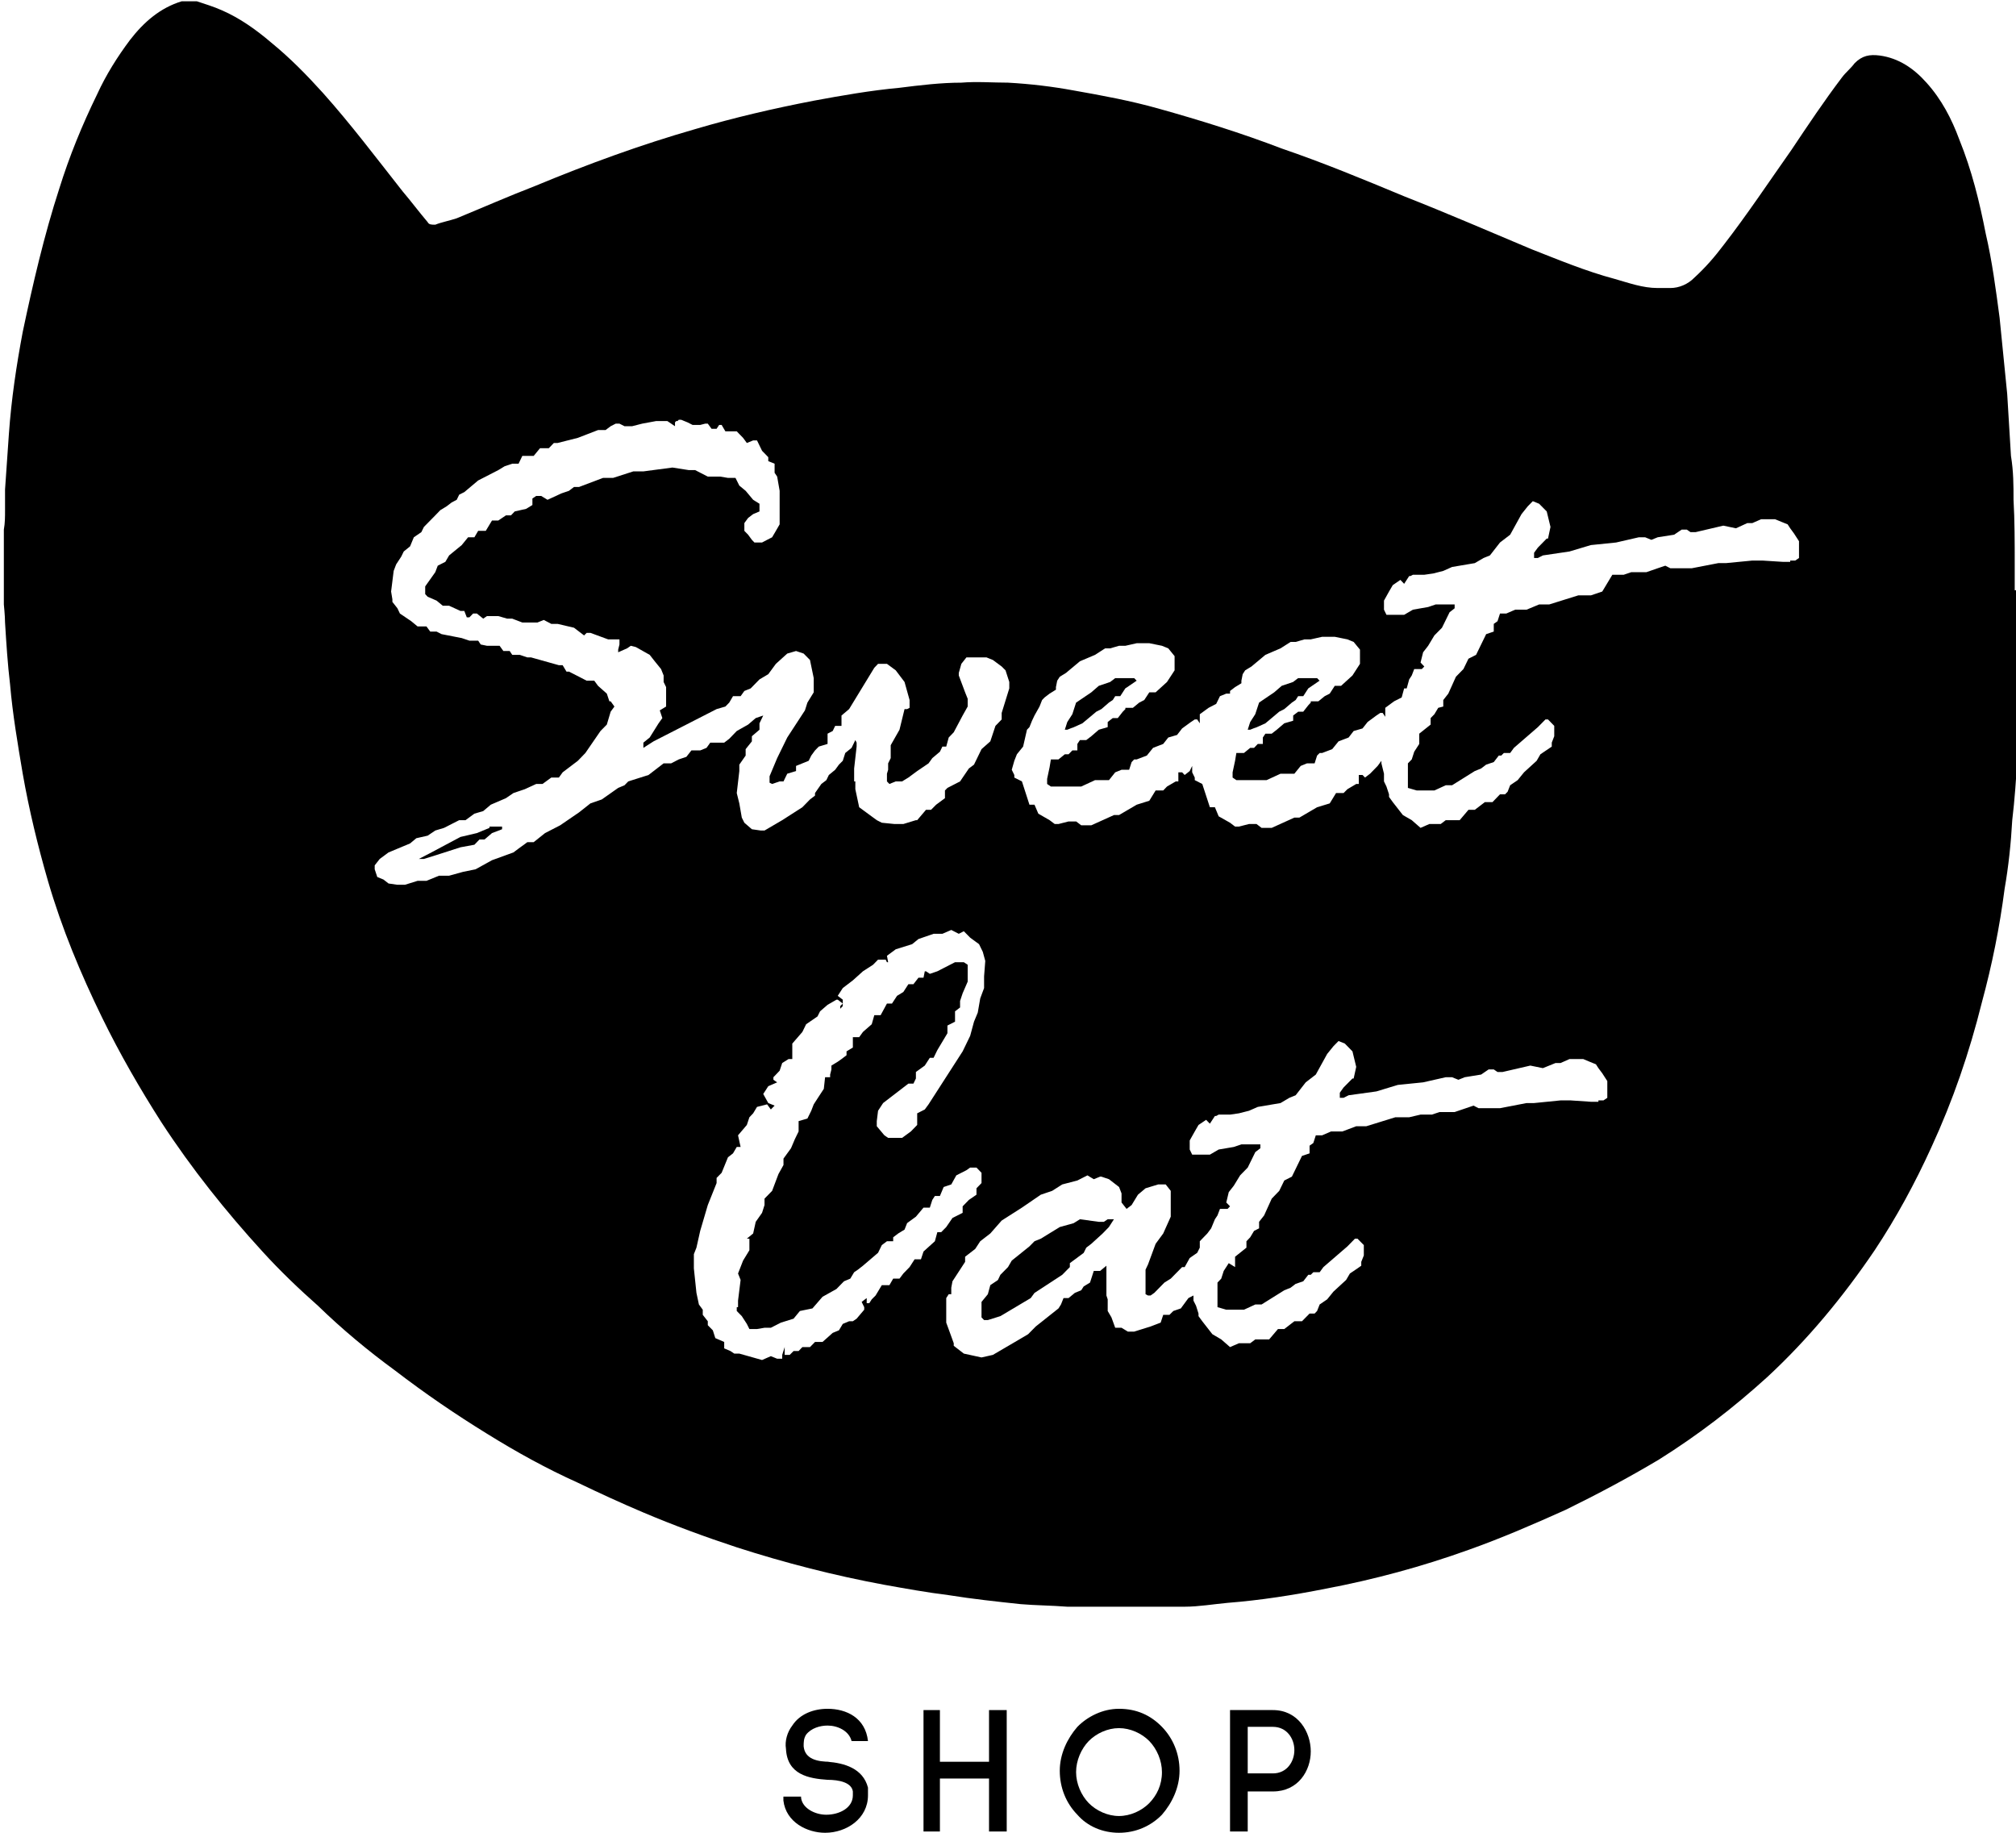 <svg width="22" height="20" viewBox="0 0 22 20" fill="none" xmlns="http://www.w3.org/2000/svg">
<g clip-path="url(#clip0_3790_6980)">
<path d="M21.986 6.441C21.986 6.342 21.986 6.258 21.986 6.159C21.986 5.92 21.986 5.68 21.973 5.454C21.973 5.299 21.973 5.144 21.945 4.975C21.931 4.75 21.918 4.524 21.904 4.299C21.876 4.017 21.849 3.749 21.821 3.467C21.78 3.157 21.739 2.847 21.67 2.551C21.601 2.199 21.518 1.86 21.381 1.522C21.298 1.297 21.188 1.085 21.023 0.902C20.885 0.747 20.72 0.634 20.513 0.606C20.403 0.592 20.321 0.606 20.238 0.691C20.197 0.747 20.142 0.789 20.1 0.846C19.908 1.099 19.729 1.367 19.55 1.635C19.302 1.987 19.068 2.34 18.806 2.678C18.71 2.805 18.613 2.917 18.49 3.03C18.421 3.101 18.324 3.143 18.228 3.143C18.187 3.143 18.132 3.143 18.09 3.143C17.925 3.143 17.774 3.087 17.622 3.044C17.306 2.96 17.003 2.833 16.714 2.72C16.245 2.523 15.791 2.326 15.323 2.142C14.883 1.959 14.442 1.776 13.988 1.621C13.547 1.452 13.093 1.311 12.639 1.184C12.336 1.099 12.033 1.043 11.716 0.987C11.482 0.944 11.248 0.916 11 0.902C10.835 0.902 10.656 0.888 10.491 0.902C10.271 0.902 10.037 0.93 9.816 0.958C9.5 0.987 9.183 1.043 8.88 1.099C8.44 1.184 8.013 1.283 7.586 1.409C6.994 1.579 6.416 1.79 5.838 2.03C5.548 2.142 5.259 2.269 4.984 2.382C4.901 2.41 4.819 2.424 4.75 2.452C4.709 2.452 4.681 2.452 4.667 2.424C4.571 2.311 4.488 2.199 4.392 2.086C4.103 1.719 3.827 1.353 3.525 1.015C3.346 0.817 3.167 0.634 2.96 0.465C2.795 0.324 2.616 0.197 2.423 0.113C2.327 0.07 2.23 0.042 2.148 0.014H1.983C1.749 0.085 1.57 0.24 1.418 0.437C1.281 0.62 1.157 0.817 1.06 1.029C0.895 1.367 0.757 1.705 0.647 2.058C0.482 2.565 0.358 3.101 0.248 3.622C0.179 3.989 0.124 4.355 0.097 4.736C0.083 4.933 0.069 5.13 0.055 5.342C0.055 5.412 0.055 5.497 0.055 5.567C0.055 5.638 0.055 5.708 0.042 5.779V6.596C0.042 6.596 0.055 6.723 0.055 6.793C0.069 7.019 0.083 7.244 0.11 7.47C0.138 7.794 0.193 8.118 0.248 8.443C0.317 8.837 0.413 9.232 0.523 9.612C0.675 10.134 0.881 10.627 1.115 11.106C1.308 11.501 1.528 11.882 1.762 12.248C2.093 12.755 2.465 13.22 2.864 13.657C3.057 13.869 3.263 14.066 3.47 14.249C3.731 14.503 4.02 14.743 4.309 14.954C4.64 15.208 4.97 15.433 5.314 15.645C5.631 15.842 5.961 16.025 6.306 16.18C6.54 16.293 6.787 16.406 7.021 16.505C7.352 16.645 7.696 16.772 8.04 16.885C8.563 17.054 9.114 17.195 9.651 17.294C9.885 17.336 10.119 17.378 10.353 17.407C10.615 17.449 10.876 17.477 11.138 17.505C11.303 17.519 11.468 17.519 11.647 17.533C11.647 17.533 11.661 17.533 11.675 17.533H12.79C12.79 17.533 12.873 17.533 12.928 17.533C13.079 17.533 13.244 17.505 13.396 17.491C13.754 17.463 14.112 17.407 14.47 17.336C14.993 17.237 15.516 17.096 16.025 16.913C16.383 16.786 16.741 16.631 17.085 16.476C17.43 16.307 17.774 16.124 18.104 15.927C18.531 15.659 18.916 15.363 19.288 15.025C19.729 14.616 20.114 14.151 20.458 13.643C20.692 13.291 20.899 12.91 21.078 12.516C21.312 12.008 21.491 11.487 21.628 10.937C21.739 10.528 21.821 10.12 21.876 9.697C21.918 9.457 21.945 9.204 21.959 8.95C21.986 8.724 22 8.513 22.014 8.287C22.014 8.147 22.014 8.006 22.028 7.879C22.028 7.851 22.028 7.836 22.028 7.808V6.497C22.028 6.497 22.028 6.455 22.028 6.441H21.986ZM13.409 13.784L13.354 13.869L13.327 13.953L13.286 13.996V14.08V14.123V14.179V14.264L13.382 14.292H13.478H13.575L13.699 14.235H13.767L14.015 14.08L14.084 14.052L14.139 14.01L14.222 13.982L14.277 13.911H14.304L14.332 13.883H14.401L14.442 13.827L14.704 13.601L14.786 13.517H14.814L14.883 13.587V13.615V13.7L14.855 13.77V13.812L14.814 13.841L14.731 13.897L14.69 13.967L14.552 14.094L14.483 14.179L14.401 14.235L14.373 14.306L14.346 14.334H14.291L14.208 14.418H14.125L14.015 14.503H13.946L13.85 14.616H13.699L13.643 14.658H13.52L13.423 14.7L13.327 14.616L13.23 14.559L13.12 14.418L13.079 14.362V14.334L13.052 14.249L13.024 14.193V14.137L12.969 14.165L12.886 14.278L12.804 14.306L12.762 14.348H12.694L12.666 14.433L12.556 14.475L12.377 14.531H12.308L12.239 14.489H12.17L12.129 14.376L12.088 14.306V14.278V14.264V14.179L12.074 14.137V14.066V13.967V13.911V13.827V13.812L12.005 13.869H11.936L11.895 13.996L11.826 14.038L11.799 14.08L11.73 14.108L11.661 14.165H11.606L11.578 14.235L11.551 14.278L11.303 14.475L11.22 14.559L11.124 14.616L10.835 14.785L10.711 14.813L10.518 14.771L10.408 14.686V14.658L10.367 14.545L10.326 14.433V14.278V14.165L10.353 14.123H10.381V14.052L10.394 13.982L10.532 13.77V13.714L10.642 13.629L10.697 13.545L10.807 13.46L10.931 13.319L11.152 13.178L11.358 13.037L11.482 12.995L11.592 12.925L11.757 12.882L11.867 12.826L11.936 12.868L12.005 12.84H12.019L12.102 12.868L12.212 12.953L12.239 13.023V13.122L12.294 13.192L12.349 13.15L12.418 13.037L12.501 12.967L12.639 12.925H12.721L12.776 12.995V13.108V13.277L12.694 13.46L12.611 13.573L12.528 13.798L12.501 13.855V14.08V14.123L12.528 14.137H12.556L12.597 14.108L12.707 13.996L12.776 13.953L12.9 13.827H12.928L12.983 13.728L13.065 13.671L13.093 13.615V13.545L13.175 13.46L13.217 13.404L13.258 13.305L13.286 13.263L13.313 13.192H13.396L13.423 13.164L13.382 13.122L13.409 13.009L13.464 12.939L13.533 12.826L13.616 12.741L13.699 12.572L13.754 12.53V12.488H13.699H13.657H13.547L13.464 12.516L13.299 12.544L13.203 12.6H13.134H13.052H13.01L12.983 12.544V12.488V12.445L13.038 12.347L13.079 12.276L13.162 12.22L13.203 12.262L13.258 12.178H13.272L13.299 12.163H13.423L13.52 12.149L13.63 12.121L13.726 12.079L13.974 12.037L14.07 11.98L14.139 11.952L14.249 11.811L14.359 11.726L14.483 11.501L14.552 11.416L14.607 11.36L14.676 11.388L14.759 11.473L14.8 11.642L14.772 11.769H14.759L14.662 11.867L14.621 11.924V11.966V11.98H14.662L14.717 11.952L15.02 11.91L15.254 11.839L15.53 11.811L15.777 11.755H15.846L15.915 11.783L15.984 11.755L16.163 11.726L16.245 11.67H16.301L16.342 11.698H16.397L16.7 11.628L16.837 11.656L16.975 11.6H17.03L17.127 11.557H17.223H17.278L17.347 11.586L17.416 11.614L17.443 11.656L17.485 11.712L17.54 11.797V11.924V11.98L17.498 12.008H17.443V12.023H17.361L17.14 12.008H17.03L16.741 12.037H16.659L16.369 12.093H16.204H16.135L16.08 12.065L15.998 12.093L15.874 12.135H15.709L15.626 12.163H15.502L15.378 12.192H15.227L14.91 12.29H14.8L14.649 12.347H14.525L14.428 12.389H14.359L14.332 12.473L14.291 12.502V12.586L14.208 12.614L14.098 12.84L14.015 12.882L13.96 12.995L13.878 13.08L13.795 13.263L13.74 13.333V13.404L13.685 13.432L13.643 13.502L13.602 13.545V13.615L13.478 13.714V13.827L13.409 13.784ZM9.431 14.292L9.348 14.39L9.307 14.418H9.266L9.197 14.447L9.155 14.517L9.087 14.545L8.976 14.644H8.894L8.839 14.7H8.756L8.715 14.743H8.66L8.618 14.785H8.591H8.563V14.7L8.536 14.785V14.827H8.508H8.481L8.412 14.799L8.316 14.841L8.068 14.771H8.013L7.971 14.743L7.903 14.714V14.644L7.806 14.602L7.779 14.517L7.724 14.461V14.418L7.669 14.348V14.292L7.627 14.235L7.6 14.108L7.572 13.841V13.686L7.6 13.615L7.641 13.432L7.724 13.15L7.82 12.91V12.854L7.875 12.798L7.944 12.629L7.999 12.586L8.04 12.516H8.082L8.054 12.389L8.15 12.276L8.178 12.192L8.219 12.149L8.261 12.079L8.371 12.051L8.412 12.107L8.453 12.065L8.384 12.037L8.329 11.938L8.384 11.853L8.481 11.811L8.44 11.783V11.755L8.508 11.684L8.536 11.6L8.605 11.557H8.618H8.646V11.473V11.388L8.756 11.261L8.797 11.177L8.921 11.092L8.949 11.036L9.031 10.965L9.128 10.909H9.142L9.197 10.951L9.169 10.979V11.008L9.197 10.979V10.937V10.909L9.142 10.867L9.197 10.782L9.307 10.698L9.417 10.599L9.527 10.528L9.582 10.472H9.665L9.679 10.5H9.692L9.679 10.43L9.775 10.359L9.954 10.303L10.023 10.247L10.188 10.19H10.284L10.381 10.148L10.463 10.19L10.518 10.162L10.587 10.232L10.684 10.303L10.725 10.387L10.752 10.486L10.739 10.655V10.782L10.697 10.895L10.67 11.05L10.629 11.149L10.587 11.304L10.505 11.473L10.133 12.051L10.092 12.107L10.009 12.149V12.22V12.276L9.94 12.347L9.844 12.417H9.775H9.692L9.651 12.389L9.568 12.29V12.234L9.582 12.121L9.637 12.037L9.858 11.867L9.913 11.825H9.968L9.995 11.769V11.698L10.092 11.628L10.119 11.586L10.147 11.543H10.188L10.229 11.459L10.339 11.275V11.191L10.422 11.149V11.036L10.477 10.994V10.923L10.505 10.839L10.56 10.712V10.528L10.518 10.5H10.45H10.422L10.229 10.599L10.147 10.627L10.105 10.599H10.092L10.078 10.669H10.023L9.968 10.74H9.913L9.858 10.825L9.789 10.867L9.734 10.951H9.679L9.61 11.078H9.541L9.513 11.177L9.417 11.261L9.376 11.318H9.307V11.431L9.238 11.473V11.515L9.183 11.557L9.142 11.586L9.073 11.628V11.67L9.059 11.726V11.755H9.031H9.004L8.99 11.882L8.935 11.966L8.88 12.051L8.853 12.121L8.811 12.206L8.715 12.234V12.347L8.674 12.431L8.632 12.53L8.55 12.643V12.713L8.495 12.812L8.426 12.995L8.343 13.08V13.15L8.316 13.235L8.247 13.333L8.219 13.46L8.15 13.517H8.178V13.643L8.109 13.756L8.054 13.897L8.082 13.967L8.054 14.193V14.264H8.04V14.306L8.095 14.362L8.15 14.447L8.178 14.503H8.261L8.343 14.489H8.412L8.522 14.433L8.66 14.39L8.729 14.306L8.866 14.278L8.976 14.151L9.128 14.066L9.21 13.982L9.279 13.953L9.321 13.883L9.362 13.855L9.417 13.812L9.582 13.671L9.623 13.587L9.679 13.545H9.747V13.502L9.802 13.46L9.871 13.418L9.899 13.347L9.995 13.277L10.078 13.178H10.147L10.174 13.094L10.202 13.051H10.257L10.298 12.953L10.381 12.925L10.436 12.826L10.546 12.77L10.587 12.741H10.615H10.656L10.711 12.798V12.868V12.91L10.656 12.967V13.037L10.573 13.094L10.505 13.164V13.235L10.394 13.291L10.326 13.39L10.271 13.446H10.229L10.202 13.545L10.078 13.657L10.05 13.742H9.981L9.926 13.827L9.858 13.897L9.816 13.953H9.747L9.706 14.024H9.623L9.555 14.137L9.513 14.179L9.486 14.221H9.458V14.165L9.403 14.207L9.431 14.264V14.292ZM6.65 7.653L6.622 7.569L6.526 7.484L6.485 7.428H6.402L6.319 7.385L6.209 7.329H6.182L6.14 7.259H6.099L5.796 7.174H5.755L5.672 7.146H5.59L5.562 7.104H5.493L5.452 7.047H5.314L5.246 7.033L5.218 6.991H5.122L5.039 6.963L4.819 6.92L4.764 6.892H4.695L4.654 6.836H4.557L4.488 6.779L4.364 6.695L4.337 6.638L4.282 6.568V6.54L4.268 6.455L4.296 6.23L4.323 6.159L4.378 6.075L4.406 6.018L4.475 5.962L4.516 5.863L4.598 5.807L4.626 5.75L4.75 5.624L4.805 5.567L4.874 5.525L4.929 5.483L4.984 5.454L5.011 5.398L5.067 5.37L5.218 5.243L5.438 5.13L5.507 5.088L5.59 5.06H5.659L5.7 4.975H5.824L5.893 4.891H5.989L6.044 4.834H6.085L6.306 4.778L6.526 4.693H6.608L6.664 4.651L6.719 4.623H6.76L6.815 4.651H6.898L7.008 4.623L7.159 4.595H7.283L7.366 4.651V4.609L7.379 4.595H7.393L7.407 4.581H7.434L7.503 4.609L7.558 4.637H7.641L7.696 4.623H7.724L7.765 4.679H7.82L7.848 4.637H7.875L7.916 4.707H8.04L8.068 4.736L8.109 4.778L8.15 4.834L8.219 4.806H8.261L8.316 4.919L8.384 4.989V5.032L8.453 5.06V5.159L8.481 5.201L8.508 5.356V5.426V5.553V5.722L8.467 5.793L8.426 5.863L8.371 5.891L8.316 5.92H8.274H8.233L8.205 5.891L8.164 5.835L8.123 5.793V5.75V5.708L8.164 5.652L8.219 5.61L8.288 5.581V5.497L8.219 5.454L8.137 5.356L8.068 5.299L8.026 5.215H7.944L7.861 5.201H7.724L7.586 5.13H7.517L7.338 5.102L7.021 5.144H6.911L6.691 5.215H6.581L6.319 5.314H6.264L6.209 5.356L6.127 5.384L5.975 5.454L5.906 5.412H5.851L5.81 5.44V5.511L5.741 5.553L5.617 5.581L5.576 5.624H5.521L5.438 5.68H5.369L5.301 5.793H5.218L5.177 5.863H5.108L5.039 5.948L4.901 6.061L4.86 6.131L4.777 6.173L4.75 6.244L4.64 6.399V6.441V6.483L4.667 6.512L4.764 6.554L4.832 6.61H4.901L5.025 6.667H5.067L5.094 6.737H5.122L5.163 6.695H5.19H5.204L5.273 6.751L5.314 6.723H5.369H5.438L5.535 6.751H5.59L5.7 6.793H5.782H5.865L5.934 6.765L6.016 6.808H6.085L6.264 6.85L6.374 6.934L6.402 6.906H6.416H6.443L6.636 6.977H6.732H6.76V7.005V7.033L6.746 7.089V7.118L6.843 7.075L6.884 7.047L6.939 7.061L7.09 7.146L7.145 7.216L7.214 7.301L7.242 7.371V7.442L7.269 7.498V7.526V7.597V7.71L7.2 7.752L7.228 7.836L7.187 7.893L7.09 8.048L7.021 8.104V8.161L7.132 8.09L7.82 7.738L7.916 7.71L7.958 7.667L7.999 7.597H8.082L8.123 7.54L8.192 7.512L8.288 7.414L8.384 7.357L8.467 7.244L8.591 7.132L8.687 7.104L8.77 7.132L8.839 7.202L8.88 7.4V7.555L8.811 7.667L8.784 7.752L8.591 8.048L8.481 8.273L8.398 8.471V8.541L8.426 8.555L8.508 8.527H8.55L8.591 8.443L8.687 8.414V8.358L8.756 8.33L8.825 8.302L8.853 8.245L8.894 8.189L8.935 8.147L9.031 8.118V8.006L9.087 7.977L9.114 7.921H9.183V7.808L9.266 7.738L9.541 7.287L9.582 7.244H9.623H9.679L9.775 7.315L9.871 7.442L9.926 7.639V7.724L9.899 7.738H9.871L9.816 7.963L9.72 8.132V8.203V8.273L9.692 8.33V8.4L9.679 8.443V8.485V8.527L9.706 8.555L9.775 8.527H9.844L9.913 8.485L10.009 8.414L10.133 8.33L10.174 8.273L10.257 8.203L10.284 8.147H10.326L10.353 8.048L10.408 7.991L10.505 7.808L10.56 7.71V7.625L10.532 7.555L10.463 7.371V7.343L10.491 7.244L10.546 7.174H10.573H10.656H10.766L10.835 7.202L10.931 7.273L10.973 7.315L11.014 7.442V7.498V7.512L10.931 7.78V7.851L10.863 7.921L10.807 8.09L10.711 8.175L10.629 8.344L10.573 8.386L10.477 8.527L10.339 8.598L10.312 8.626V8.71L10.216 8.781L10.16 8.837H10.105L10.009 8.95H9.995L9.858 8.992H9.761L9.623 8.978L9.568 8.95L9.376 8.809L9.334 8.612V8.527H9.321V8.386L9.348 8.147V8.104L9.334 8.076L9.293 8.161L9.224 8.217L9.197 8.302L9.155 8.344L9.114 8.4L9.045 8.457L9.018 8.513L8.963 8.555L8.894 8.654V8.682L8.839 8.724L8.756 8.809L8.536 8.95L8.343 9.063H8.302L8.205 9.049L8.123 8.978L8.095 8.922L8.068 8.767L8.04 8.654L8.068 8.414V8.344L8.137 8.245V8.175L8.205 8.09V8.034L8.288 7.963V7.893L8.329 7.808L8.247 7.836L8.164 7.907L8.04 7.977L7.958 8.062L7.903 8.104H7.861H7.792H7.751L7.71 8.161L7.641 8.189H7.545L7.49 8.259L7.407 8.287L7.324 8.33H7.242L7.077 8.457L6.856 8.527L6.815 8.569L6.746 8.598L6.567 8.724L6.443 8.767L6.319 8.865L6.113 9.006L5.948 9.091L5.824 9.19H5.755L5.659 9.26L5.603 9.302L5.369 9.387L5.19 9.486L5.053 9.514L4.901 9.556H4.791L4.654 9.612H4.557L4.419 9.655H4.337L4.24 9.641L4.185 9.598L4.117 9.57L4.089 9.486V9.443L4.144 9.373L4.24 9.302L4.475 9.204L4.543 9.147L4.667 9.119L4.75 9.063L4.846 9.034L5.011 8.95H5.08L5.177 8.879L5.273 8.851L5.356 8.781L5.521 8.71L5.603 8.654L5.727 8.612L5.851 8.555H5.92L6.016 8.485H6.099L6.14 8.428L6.306 8.302L6.388 8.217L6.553 7.977L6.622 7.907L6.664 7.766L6.705 7.71L6.664 7.653H6.65ZM17.485 6.455L17.361 6.497H17.223L16.906 6.596H16.796L16.659 6.653H16.535L16.438 6.695H16.369L16.342 6.779L16.301 6.808V6.892L16.218 6.92L16.108 7.146L16.025 7.188L15.97 7.301L15.888 7.385L15.805 7.569L15.75 7.639V7.71L15.695 7.724L15.653 7.794L15.612 7.836V7.907L15.488 8.006V8.118L15.433 8.203L15.406 8.287L15.364 8.33V8.414V8.457V8.513V8.598L15.461 8.626H15.557H15.653L15.777 8.569H15.846L16.094 8.414L16.163 8.386L16.218 8.344L16.301 8.316L16.356 8.245H16.383L16.411 8.217H16.48L16.521 8.161L16.782 7.935L16.865 7.851H16.893L16.961 7.921V7.949V8.034L16.934 8.104V8.147L16.893 8.175L16.81 8.231L16.769 8.302L16.631 8.428L16.562 8.513L16.48 8.569L16.452 8.64L16.424 8.668H16.369L16.287 8.753H16.204L16.094 8.837H16.025L15.929 8.95H15.777L15.722 8.992H15.598L15.502 9.034L15.406 8.95L15.309 8.894L15.199 8.753L15.158 8.696V8.668L15.13 8.583L15.103 8.527V8.443L15.075 8.33V8.302L15.034 8.358L14.951 8.443L14.896 8.485L14.869 8.457H14.828V8.527V8.555H14.8L14.704 8.612L14.662 8.654H14.58L14.511 8.767L14.373 8.809L14.18 8.922H14.125L13.878 9.034H13.809H13.767L13.712 8.992H13.63L13.52 9.02H13.478L13.423 8.978L13.299 8.908L13.258 8.809H13.203L13.12 8.555L13.038 8.513V8.485L13.01 8.428V8.358L12.983 8.414L12.928 8.457L12.9 8.428H12.859V8.499V8.527H12.831L12.735 8.583L12.694 8.626H12.611L12.542 8.738L12.405 8.781L12.212 8.894H12.157L11.909 9.006H11.84H11.799L11.744 8.964H11.661L11.551 8.992H11.51L11.454 8.95L11.331 8.879L11.289 8.781H11.234L11.152 8.527L11.069 8.485V8.457L11.041 8.4L11.069 8.302L11.097 8.231L11.165 8.147L11.207 7.963L11.234 7.935L11.262 7.865L11.289 7.808L11.344 7.71L11.372 7.639L11.399 7.611L11.454 7.569L11.523 7.526V7.498L11.537 7.428L11.565 7.385L11.633 7.343L11.785 7.216L11.95 7.146L12.06 7.075H12.102H12.115L12.212 7.047H12.281L12.405 7.019H12.487H12.542L12.68 7.047L12.749 7.075L12.818 7.16V7.23V7.315L12.735 7.442L12.611 7.555H12.542L12.487 7.639L12.432 7.667L12.363 7.724H12.281V7.738L12.253 7.766L12.198 7.836H12.143L12.088 7.879V7.935L11.991 7.963L11.909 8.034L11.854 8.076H11.785L11.757 8.118V8.189H11.702L11.661 8.231H11.62L11.551 8.287H11.468L11.454 8.372L11.427 8.499V8.555L11.468 8.583H11.496H11.689H11.799L11.95 8.513H12.033H12.102L12.17 8.428L12.239 8.4H12.322L12.349 8.316L12.377 8.287H12.405L12.515 8.245L12.583 8.161L12.694 8.118L12.749 8.048L12.845 8.02L12.9 7.949L12.996 7.879L13.038 7.851H13.065L13.093 7.893V7.794L13.189 7.724L13.272 7.681L13.313 7.597L13.382 7.569H13.423V7.54L13.478 7.498L13.547 7.456V7.428L13.561 7.357L13.588 7.315L13.657 7.273L13.809 7.146L13.974 7.075L14.084 7.005H14.125H14.139L14.236 6.977H14.304L14.428 6.949H14.511H14.566L14.704 6.977L14.772 7.005L14.841 7.089V7.16V7.244L14.759 7.371L14.635 7.484H14.566L14.511 7.569L14.456 7.597L14.387 7.653H14.304V7.667L14.277 7.696L14.222 7.766H14.167L14.112 7.808V7.865L14.015 7.893L13.933 7.963L13.878 8.006H13.809L13.781 8.048V8.118H13.726L13.685 8.161H13.643L13.575 8.217H13.492L13.478 8.302L13.451 8.428V8.485L13.492 8.513H13.52H13.712H13.822L13.974 8.443H14.056H14.125L14.194 8.358L14.263 8.33H14.346L14.373 8.245L14.401 8.217H14.428L14.538 8.175L14.607 8.09L14.717 8.048L14.772 7.977L14.869 7.949L14.924 7.879L15.02 7.808L15.062 7.78H15.089L15.117 7.822V7.724L15.213 7.653L15.296 7.611L15.323 7.512H15.351L15.378 7.414L15.406 7.371L15.433 7.301H15.516L15.543 7.273L15.502 7.23L15.53 7.118L15.585 7.047L15.653 6.934L15.736 6.85L15.819 6.681L15.874 6.638V6.596H15.819H15.777H15.667L15.585 6.624L15.419 6.653L15.323 6.709H15.254H15.172H15.13L15.103 6.653V6.596V6.554L15.158 6.455L15.199 6.385L15.282 6.328L15.323 6.371L15.378 6.286H15.392L15.419 6.272H15.543L15.64 6.258L15.75 6.23L15.846 6.187L16.094 6.145L16.19 6.089L16.259 6.061L16.369 5.92L16.48 5.835L16.604 5.61L16.672 5.525L16.727 5.469L16.796 5.497L16.879 5.581L16.92 5.75L16.893 5.877H16.879L16.782 5.976L16.741 6.032V6.075V6.089H16.782L16.837 6.061L17.127 6.018L17.361 5.948L17.636 5.92L17.884 5.863H17.953L18.021 5.891L18.09 5.863L18.269 5.835L18.352 5.779H18.407L18.448 5.807H18.503L18.806 5.736L18.944 5.765L19.068 5.708H19.123L19.219 5.666H19.316H19.371L19.439 5.694L19.508 5.722L19.536 5.765L19.577 5.821L19.632 5.906V6.032V6.089L19.591 6.117H19.536V6.131H19.453L19.233 6.117H19.123L18.834 6.145H18.751L18.462 6.201H18.297H18.228L18.173 6.173L18.09 6.201L17.966 6.244H17.801L17.719 6.272H17.595L17.485 6.455Z" fill="black"/>
<path d="M11.688 7.949L11.812 7.893L11.964 7.766L12.019 7.738L12.101 7.667L12.143 7.639L12.17 7.597H12.225L12.28 7.512L12.322 7.484L12.404 7.428L12.377 7.4H12.349H12.267H12.17L12.115 7.442L11.991 7.484L11.909 7.555L11.785 7.639L11.743 7.667L11.702 7.794L11.647 7.879L11.62 7.963H11.647L11.716 7.935L11.688 7.949Z" fill="black"/>
<path d="M5.342 9.034L5.204 9.091L5.025 9.133L4.681 9.316L4.571 9.373H4.626L4.764 9.33L5.025 9.246L5.177 9.218L5.232 9.161H5.287L5.369 9.091L5.479 9.049V9.02H5.342V9.034Z" fill="black"/>
<path d="M13.685 7.949L13.809 7.893L13.96 7.766L14.015 7.738L14.098 7.667L14.139 7.639L14.166 7.597H14.222L14.277 7.512L14.318 7.484L14.4 7.428L14.373 7.4H14.345H14.263H14.166L14.111 7.442L13.987 7.484L13.905 7.555L13.781 7.639L13.74 7.667L13.698 7.794L13.643 7.879L13.616 7.963H13.643L13.712 7.935L13.685 7.949Z" fill="black"/>
<path d="M12.046 13.333H11.991L11.785 13.305L11.716 13.348L11.565 13.39L11.358 13.517L11.289 13.545L11.234 13.601L11.041 13.756L11 13.827L10.917 13.911L10.89 13.968L10.807 14.024L10.78 14.123L10.711 14.207V14.249V14.278V14.376L10.739 14.405H10.78L10.917 14.362L11.248 14.165L11.289 14.109L11.592 13.911L11.647 13.855L11.675 13.827V13.784L11.826 13.672L11.854 13.615L11.909 13.573L12.033 13.46L12.101 13.39L12.156 13.305H12.088L12.046 13.333Z" fill="black"/>
<path d="M9.059 19.225C8.921 19.225 8.783 19.197 8.77 19.056C8.77 19.013 8.77 18.971 8.797 18.929C8.852 18.858 8.949 18.83 9.031 18.83C9.141 18.83 9.265 18.887 9.293 18.999H9.472C9.444 18.746 9.238 18.647 9.031 18.647C8.88 18.647 8.728 18.703 8.646 18.83C8.591 18.901 8.563 18.999 8.577 19.084C8.591 19.366 8.825 19.408 9.031 19.422C9.155 19.422 9.293 19.45 9.307 19.549C9.307 19.563 9.307 19.577 9.307 19.591C9.307 19.732 9.155 19.803 9.017 19.803C8.893 19.803 8.756 19.732 8.742 19.619V19.605H8.549V19.648C8.577 19.887 8.811 20 9.004 20C9.238 20 9.472 19.845 9.472 19.591C9.472 19.563 9.472 19.535 9.472 19.507C9.417 19.295 9.21 19.239 9.031 19.225H9.059Z" fill="black"/>
<path d="M10.793 19.225H10.257V18.661H10.078V19.986H10.257V19.408H10.793V19.986H10.986V18.661H10.793V19.225Z" fill="black"/>
<path d="M12.211 18.647C12.033 18.647 11.867 18.732 11.757 18.844C11.647 18.971 11.565 19.14 11.565 19.323C11.565 19.507 11.633 19.676 11.757 19.803C11.867 19.93 12.033 20 12.211 20C12.39 20 12.556 19.93 12.68 19.803C12.79 19.676 12.872 19.507 12.872 19.323C12.872 19.14 12.803 18.971 12.68 18.844C12.556 18.717 12.404 18.647 12.211 18.647ZM12.542 19.676C12.459 19.76 12.335 19.817 12.211 19.817C12.088 19.817 11.964 19.76 11.881 19.676C11.799 19.591 11.743 19.465 11.743 19.338C11.743 19.211 11.799 19.084 11.881 18.999C11.964 18.915 12.088 18.858 12.211 18.858C12.335 18.858 12.459 18.915 12.542 18.999C12.624 19.084 12.68 19.211 12.68 19.338C12.68 19.479 12.624 19.591 12.542 19.676Z" fill="black"/>
<path d="M13.891 18.661H13.423V19.986H13.616V19.549H13.891C14.166 19.549 14.304 19.323 14.304 19.112C14.304 18.901 14.166 18.661 13.891 18.661ZM13.891 19.352H13.616V18.844H13.891C14.042 18.844 14.125 18.971 14.125 19.098C14.125 19.225 14.042 19.352 13.891 19.352Z" fill="black"/>
</g>
<defs>
<clipPath id="clip0_3790_6980">
<rect width="22" height="20" fill="white"/>
</clipPath>
</defs>
</svg>

